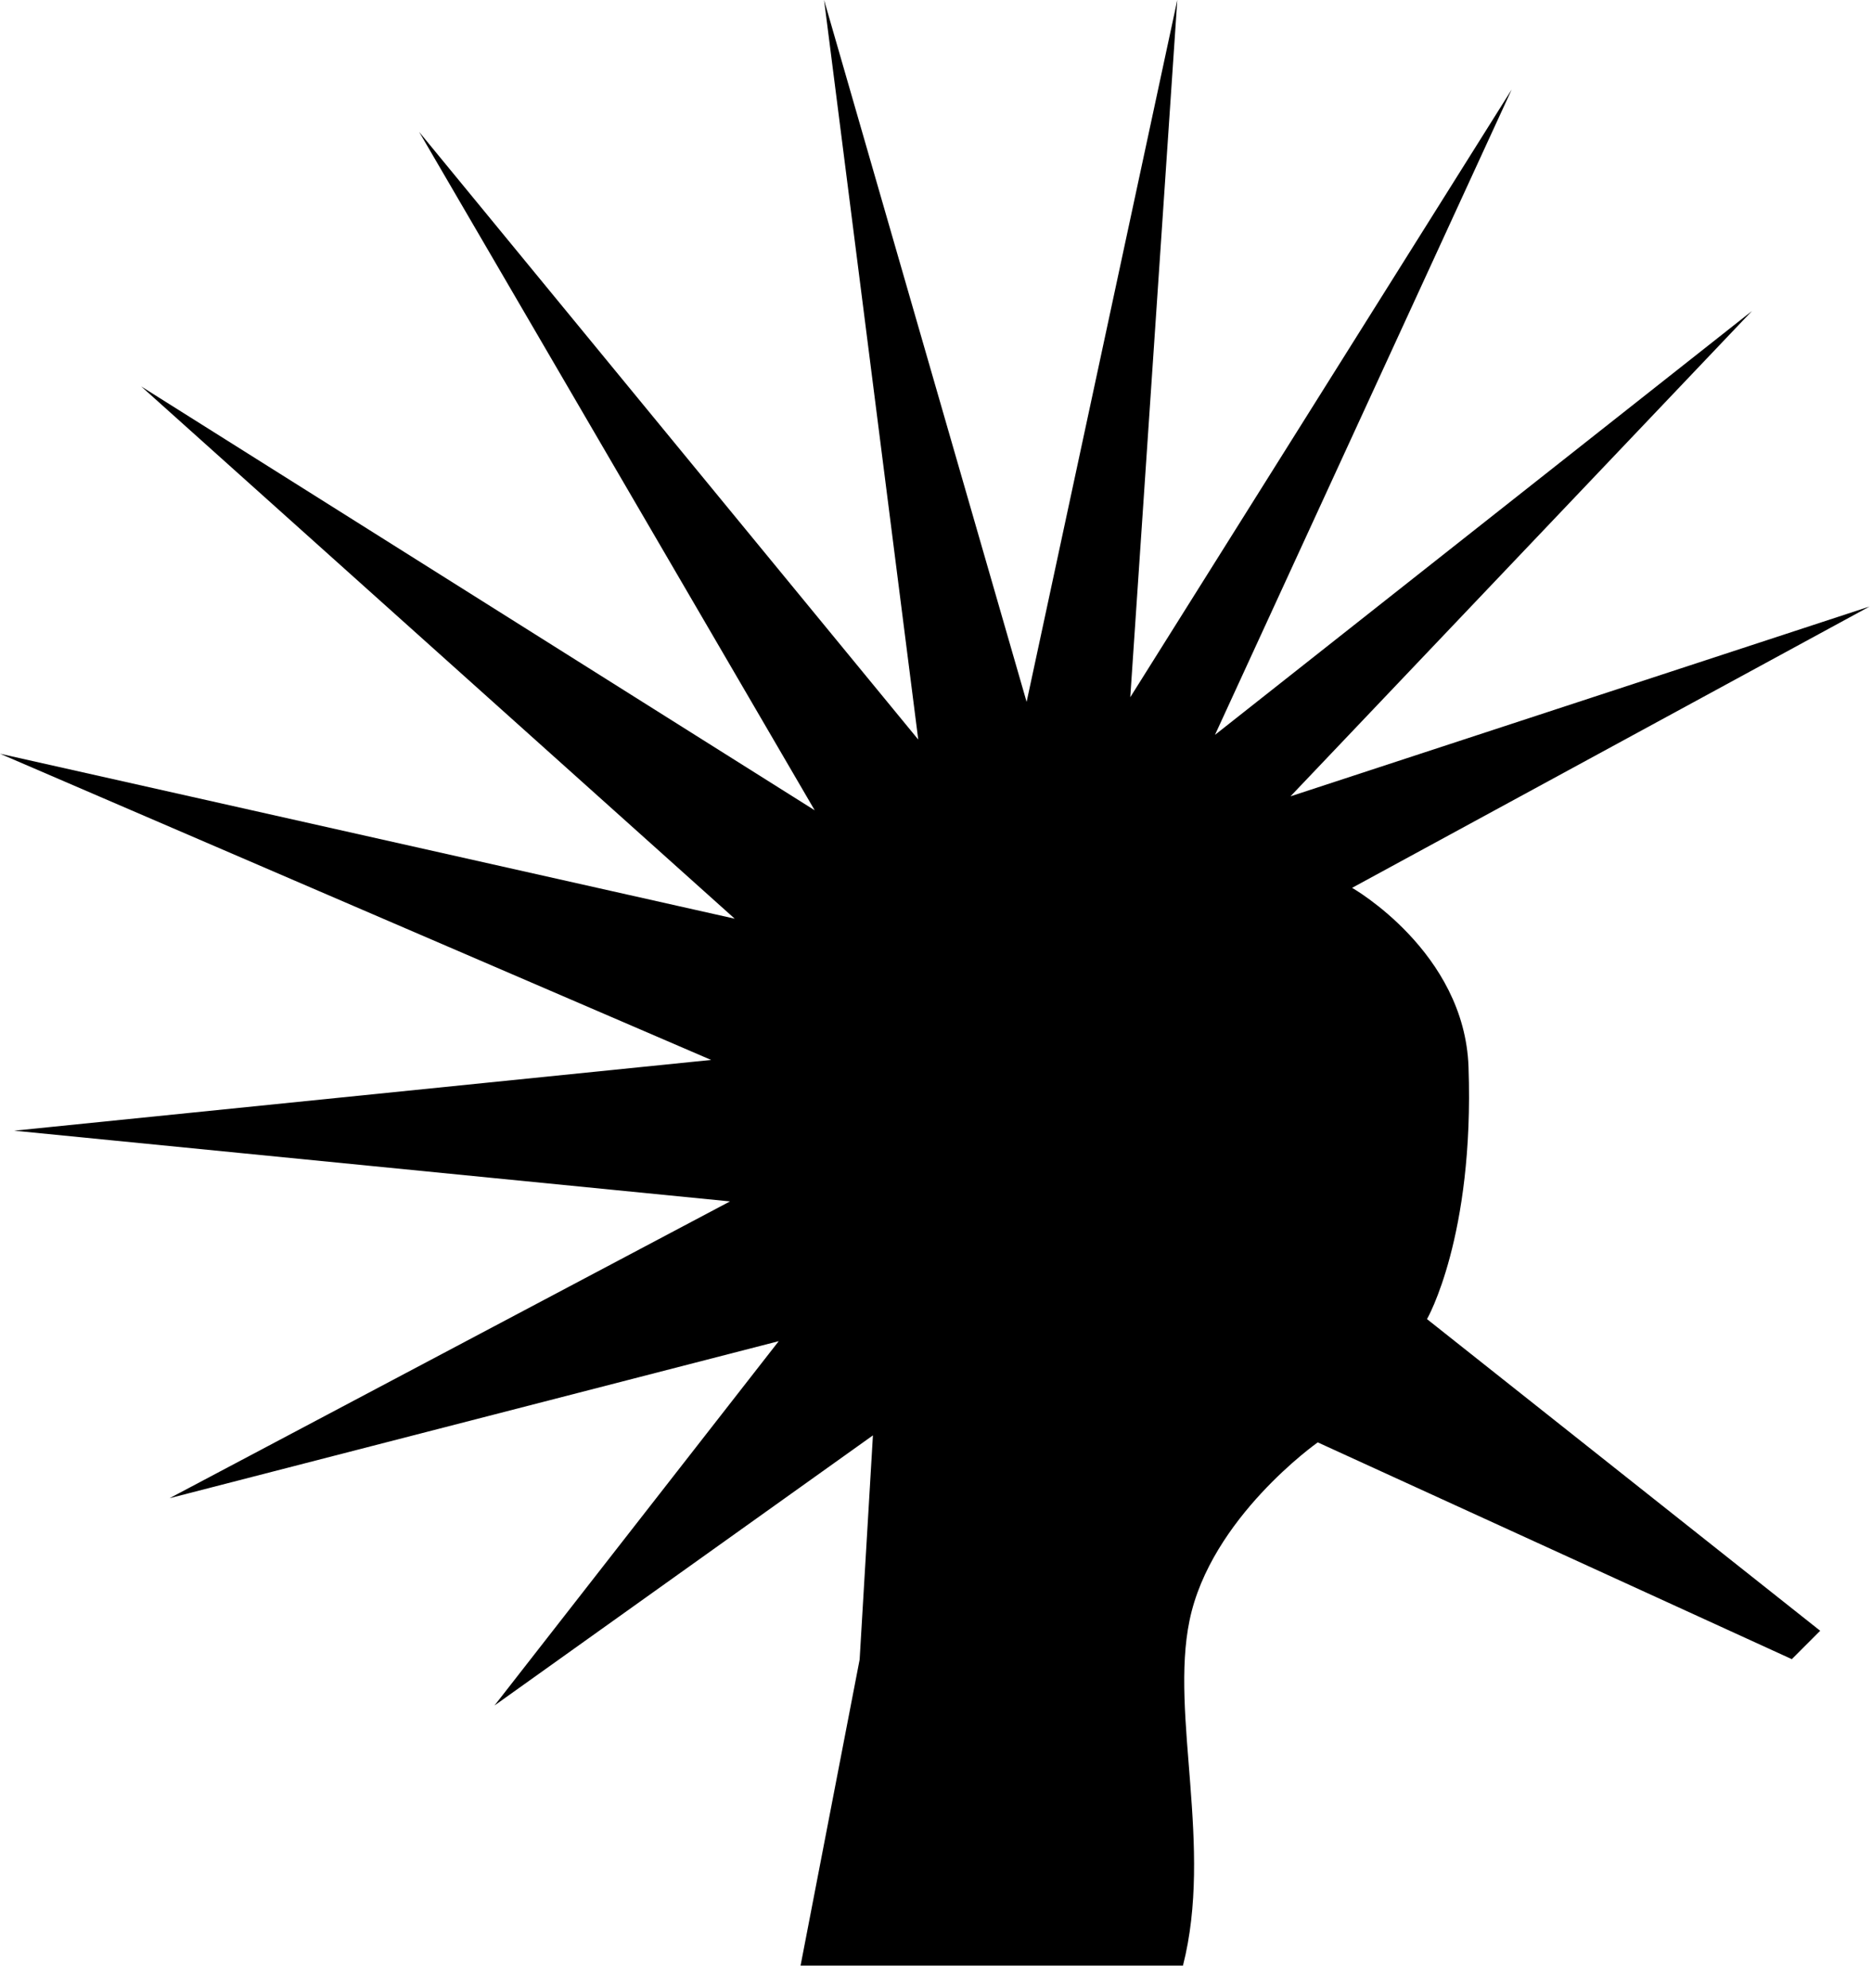 <?xml version="1.0" encoding="UTF-8" standalone="no"?>
<!DOCTYPE svg PUBLIC "-//W3C//DTD SVG 1.1//EN" "http://www.w3.org/Graphics/SVG/1.1/DTD/svg11.dtd">
<svg width="100%" height="100%" viewBox="0 0 81 86" version="1.1" xmlns="http://www.w3.org/2000/svg" xmlns:xlink="http://www.w3.org/1999/xlink" xml:space="preserve" xmlns:serif="http://www.serif.com/" style="fill-rule:evenodd;clip-rule:evenodd;stroke-linejoin:round;stroke-miterlimit:2;">
    <g transform="matrix(1,0,0,1,-252.684,0)">
        <path d="M287.324,85.02C288.834,77.204 289.88,71.783 289.88,71.783L290.455,62.086L274.081,73.77L286.379,58.011L260.02,64.804L284.271,51.966L253.297,48.907L283.454,45.847L252.684,32.602L284.474,39.737L258.793,16.714L287.936,35.049L270.819,5.704L292.416,31.99L288.341,0L297.105,30.36L303.625,0L301.59,30.158L318.093,3.872L305.255,31.786L328.49,13.452L308.522,34.445L333.58,26.234L311.188,38.403C311.188,38.403 316.058,41.168 316.226,46.155C316.481,53.505 314.429,57.057 314.429,57.057L331.442,70.538L330.215,71.766L309.702,62.389C309.702,62.389 305.065,65.651 304.153,70.098C303.308,74.183 305.179,79.888 303.87,85.02L287.324,85.02Z" style="fill-rule:nonzero;"/>
    </g>
</svg>
